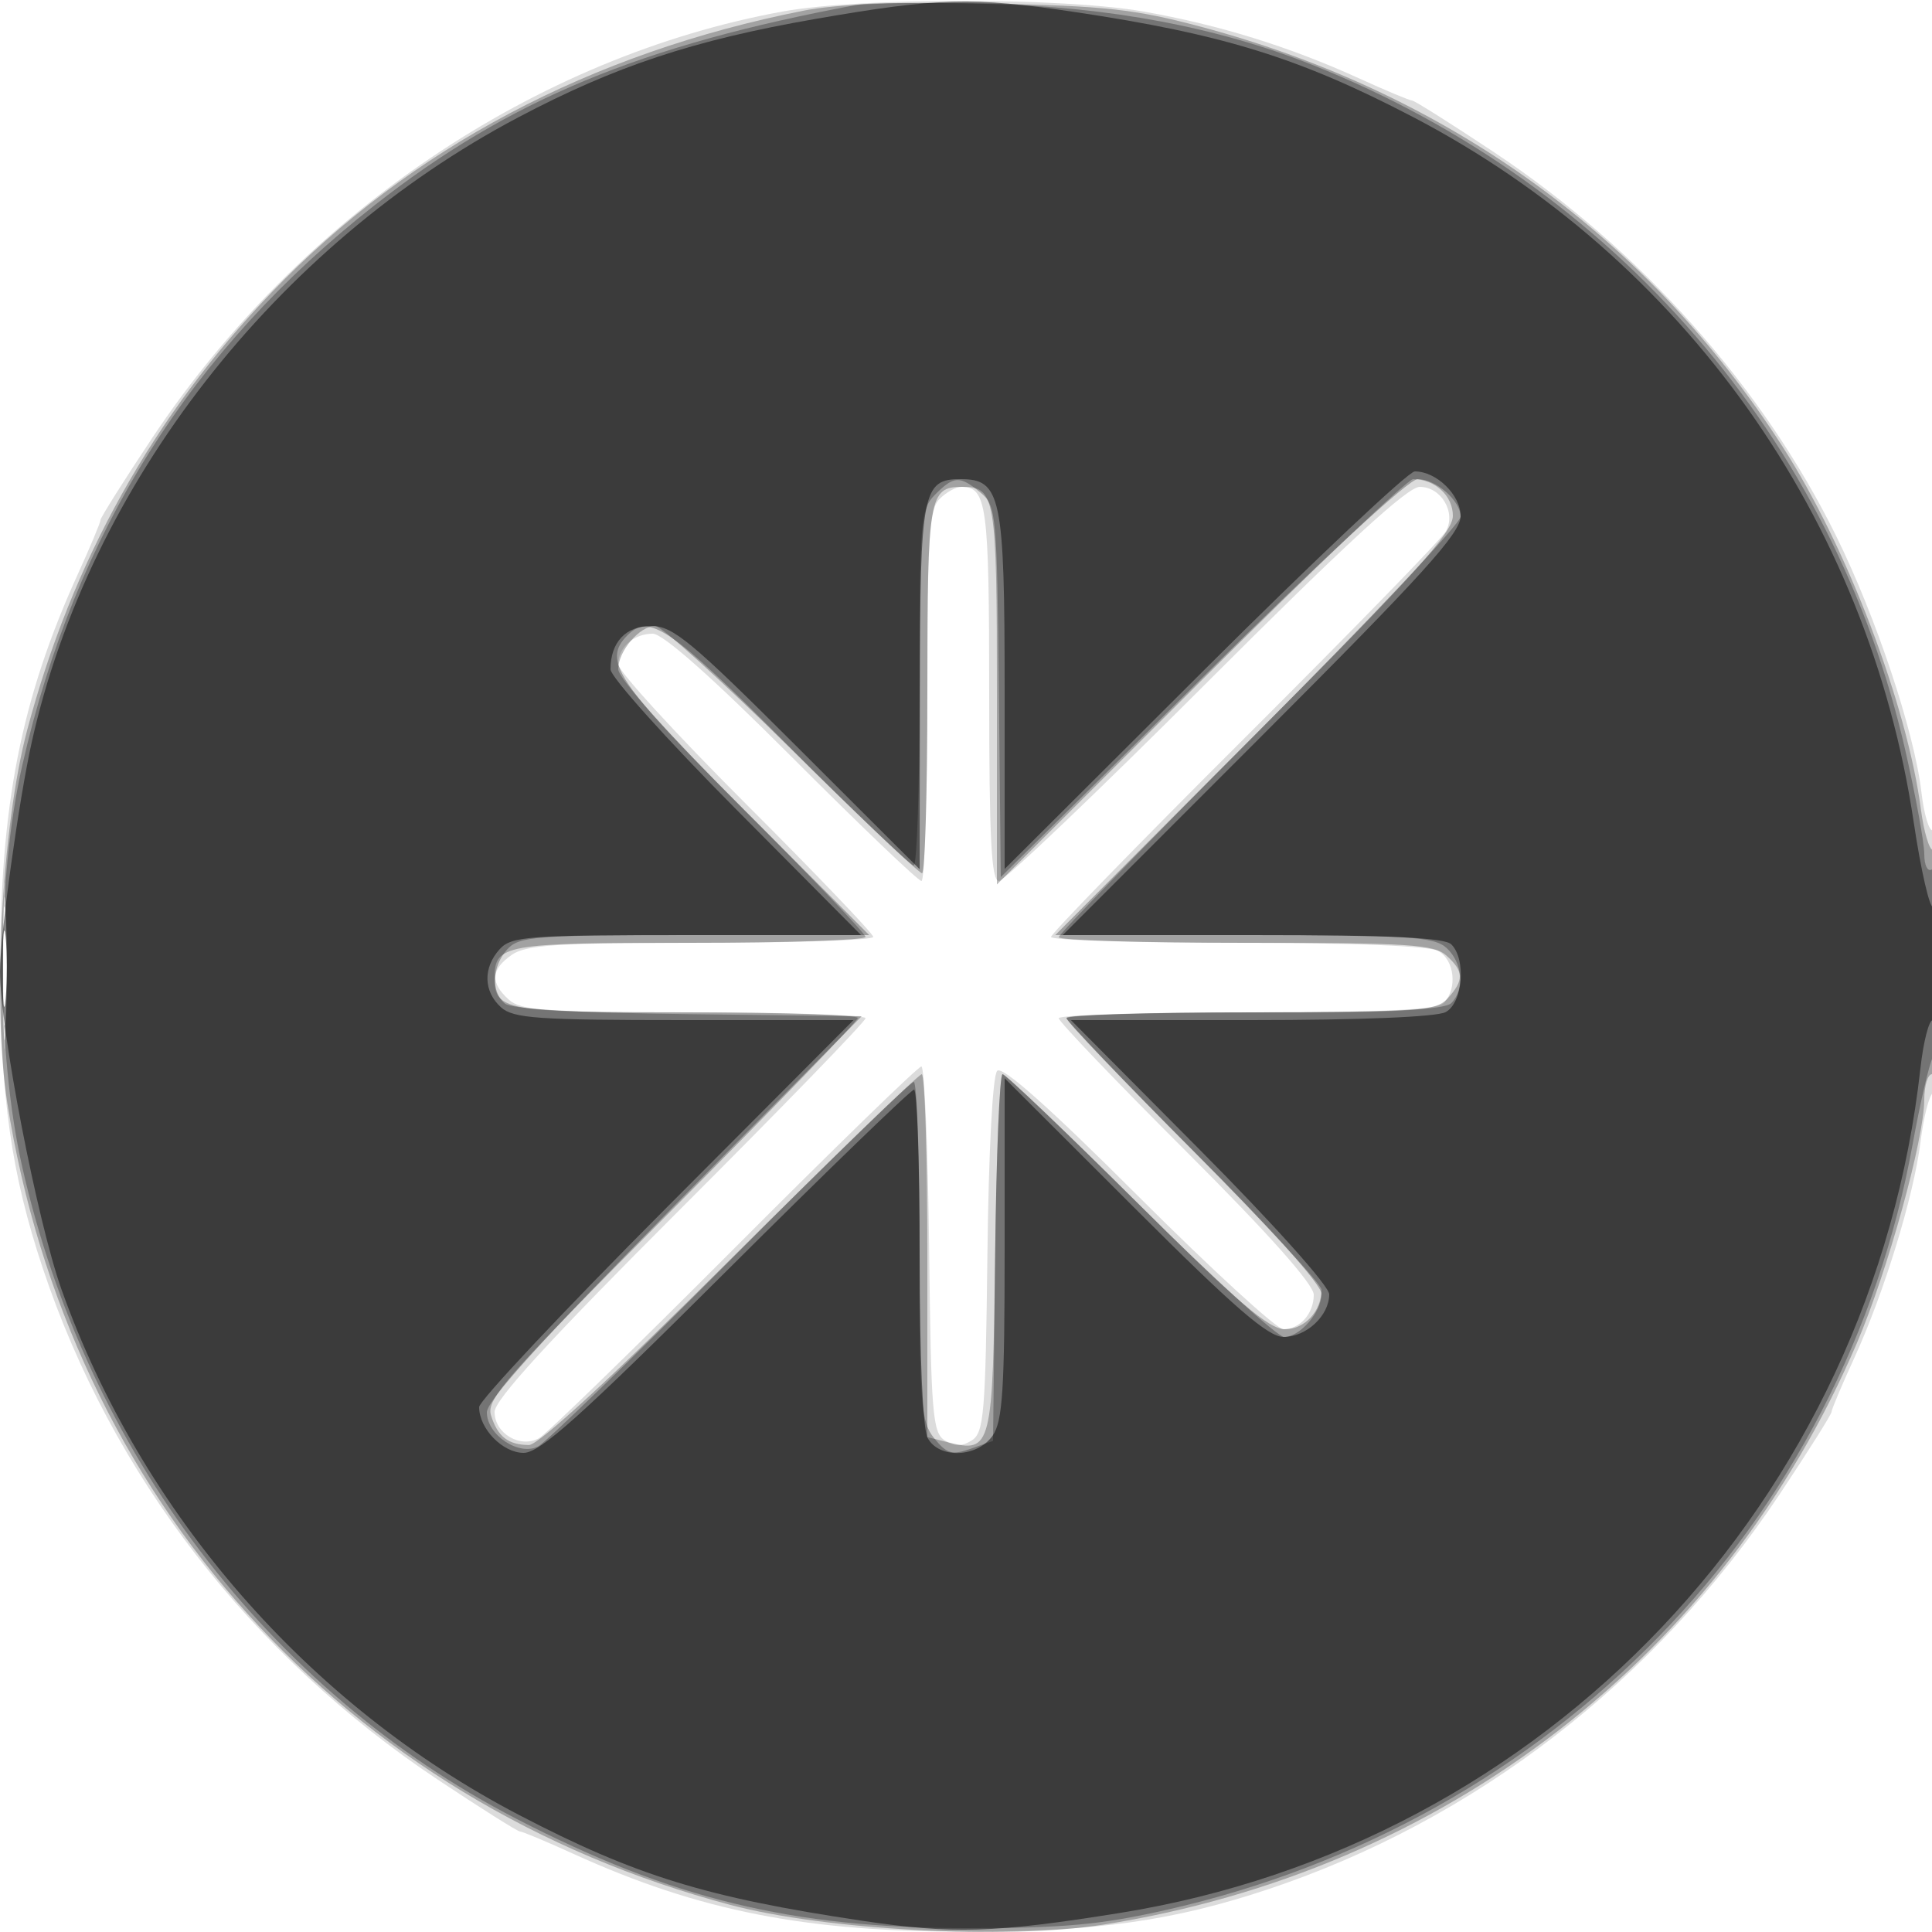<svg xmlns="http://www.w3.org/2000/svg" width="250" height="250" version="1.1" fill="#000000"><path fill-opacity=".137" d="M 101.330 1.481 C 69.307 7.292, 38.892 27.843, 19.735 56.616 C 16.031 62.180, 13 66.986, 13 67.297 C 13 67.607, 11.705 70.704, 10.122 74.180 C 2.708 90.458, -0.011 104.296, 0.036 125.500 C 0.073 142.073, 1.472 151.905, 5.523 164.069 C 14.443 190.854, 32.437 214.166, 56.616 230.265 C 62.180 233.969, 66.986 237, 67.297 237 C 67.607 237, 70.704 238.295, 74.180 239.878 C 90.458 247.292, 104.296 250.011, 125.500 249.964 C 142.073 249.927, 151.905 248.528, 164.069 244.477 C 190.854 235.557, 214.166 217.563, 230.265 193.384 C 233.969 187.820, 237 183.014, 237 182.703 C 237 182.393, 238.305 179.296, 239.900 175.820 C 243.789 167.345, 247.640 154.795, 248.517 147.737 C 248.911 144.567, 249.631 141.728, 250.117 141.428 C 250.603 141.128, 251 133.232, 251 123.882 C 251 114.532, 250.611 107.123, 250.135 107.417 C 249.659 107.711, 248.979 105.476, 248.623 102.452 C 247.712 94.695, 242.762 79.831, 237.612 69.386 C 228.061 50.012, 212.322 32.345, 193.384 19.735 C 187.820 16.031, 183.014 13, 182.703 13 C 182.393 13, 179.296 11.705, 175.820 10.122 C 166.832 6.028, 157.749 3.214, 147.972 1.494 C 137.541 -0.342, 111.417 -0.349, 101.330 1.481 M 121.571 64.571 C 120.230 65.912, 120 69.652, 120 90.071 C 120 103.232, 119.657 114, 119.238 114 C 118.819 114, 111.287 106.800, 102.500 98 C 92.188 87.673, 85.792 82, 84.462 82 C 82.013 82, 80 83.788, 80 85.961 C 80 86.820, 87.425 94.938, 96.500 104 C 105.575 113.062, 113 120.820, 113 121.239 C 113 121.657, 102.975 122, 90.723 122 C 72.178 122, 68.073 122.261, 66.223 123.557 C 63.521 125.449, 63.406 127.152, 65.829 129.345 C 67.415 130.780, 70.601 131, 89.829 131 C 102.023 131, 112 131.341, 112 131.758 C 112 132.175, 101.200 143.309, 88 156.500 C 71.059 173.430, 64 181.138, 64 182.707 C 64 185.497, 67.314 187.451, 69.750 186.098 C 70.713 185.564, 82.071 174.523, 94.992 161.563 C 107.913 148.603, 118.817 138, 119.224 138 C 119.631 138, 120.084 148.639, 120.232 161.642 C 120.473 182.895, 120.677 185.395, 122.250 186.387 C 123.526 187.191, 124.474 187.191, 125.750 186.387 C 127.320 185.397, 127.528 182.931, 127.769 162.422 C 127.929 148.889, 128.447 139.153, 129.039 138.561 C 129.706 137.894, 135.783 143.297, 147.280 154.780 C 156.762 164.251, 165.214 172, 166.060 172 C 168.214 172, 170 169.978, 170 167.539 C 170 166.206, 164.168 159.653, 153.500 149 C 144.425 139.938, 137 132.180, 137 131.761 C 137 131.343, 147.935 131, 161.300 131 C 178.867 131, 185.933 130.667, 186.800 129.800 C 188.637 127.963, 188.228 124.192, 186.066 123.035 C 184.886 122.404, 174.743 122, 160.066 122 C 146.830 122, 136 121.659, 136 121.242 C 136 120.826, 147.278 109.238, 161.063 95.492 C 174.848 81.747, 186.563 69.713, 187.098 68.750 C 188.451 66.314, 186.497 63, 183.707 63 C 182.136 63, 174.027 70.463, 156 88.500 C 141.983 102.525, 129.949 114, 129.257 114 C 128.282 114, 128 108.549, 128 89.700 C 128 65.266, 127.692 63, 124.371 63 C 123.696 63, 122.436 63.707, 121.571 64.571 M 0.411 125 C 0.411 134.625, 0.561 138.563, 0.745 133.750 C 0.928 128.938, 0.928 121.062, 0.745 116.250 C 0.561 111.438, 0.411 115.375, 0.411 125" stroke="none" fill="#000000" fill-rule="evenodd"/><path fill-opacity=".264" d="M 104 1.378 C 76.462 6.818, 53.107 19.178, 35.188 37.794 C 19.888 53.690, 9.320 72.607, 3.508 94.500 C 0.230 106.849, -1.017 130.289, 0.942 142.717 C 9.001 193.820, 44.528 233.227, 94.500 246.492 C 106.849 249.770, 130.289 251.017, 142.717 249.058 C 186.917 242.088, 222.902 214.326, 240.285 173.784 C 244.241 164.558, 249 147.363, 249 142.295 C 249 140.483, 249.450 139, 250 139 C 250.621 139, 251 133.500, 251 124.500 C 251 116.525, 250.608 110, 250.129 110 C 249.650 110, 248.947 107.637, 248.567 104.750 C 246.780 91.155, 238.992 70.739, 230.640 57.756 C 213.278 30.762, 187.282 11.987, 155.500 3.488 C 146.879 1.183, 143.087 0.765, 128 0.454 C 116.388 0.216, 108.313 0.527, 104 1.378 M 155.293 88.225 L 129 114.450 129 89.925 C 129 64.171, 128.804 63, 124.500 63 C 120.208 63, 120 64.210, 120 89.200 C 120 102.290, 119.691 113, 119.313 113 C 118.935 113, 111.341 105.800, 102.439 97 C 93.537 88.200, 85.591 81, 84.781 81 C 82.768 81, 80 84.236, 80 86.590 C 80 87.755, 86.362 94.876, 96 104.500 C 104.800 113.287, 112 120.819, 112 121.238 C 112 121.657, 101.740 122, 89.200 122 C 65.263 122, 64 122.226, 64 126.500 C 64 130.765, 65.290 131, 88.700 131 C 100.965 131, 111 131.326, 111 131.724 C 111 132.122, 100.155 143.325, 86.900 156.621 C 65.531 178.055, 62.883 181.061, 63.535 183.147 C 64.396 185.904, 65.754 186.964, 68.453 186.985 C 69.679 186.994, 79.371 178.063, 94.480 163 C 107.720 149.800, 118.878 139, 119.276 139 C 119.674 139, 120 149.566, 120 162.481 L 120 185.962 122.655 186.628 C 128.321 188.050, 128.475 187.433, 128.768 162.142 C 128.916 149.414, 129.349 139, 129.731 139 C 130.113 139, 137.897 146.425, 147.030 155.500 C 160.111 168.500, 164.195 172, 166.281 172 C 168.845 172, 171 169.662, 171 166.882 C 171 166.195, 163.575 158.162, 154.500 149.030 C 145.425 139.897, 138 132.105, 138 131.713 C 138 131.321, 148.730 131, 161.845 131 C 183.676 131, 185.830 130.846, 187.345 129.171 C 189.466 126.828, 189.430 125.700, 187.171 123.655 C 185.576 122.211, 182.260 122, 161.171 122 C 147.877 122, 137 121.674, 137 121.275 C 137 120.876, 148.475 109.044, 162.500 94.981 C 183.085 74.340, 188 68.897, 188 66.741 C 188 64.147, 185.672 62, 182.859 62 C 182.159 62, 169.755 73.801, 155.293 88.225 M 0.400 125.500 C 0.401 133.750, 0.556 136.992, 0.744 132.704 C 0.932 128.417, 0.931 121.667, 0.742 117.704 C 0.552 113.742, 0.399 117.250, 0.400 125.500" stroke="none" fill="#000000" fill-rule="evenodd"/><path fill-opacity=".284" d="M 111 0.607 C 82.985 5.803, 65.863 12.906, 48.500 26.535 C 24.669 45.242, 9.724 68.987, 2.891 99 C -0.518 113.972, -0.524 135.976, 2.877 151 C 11.189 187.724, 34.730 218.784, 66.798 235.340 C 86.880 245.707, 102.468 249.500, 125 249.500 C 137.707 249.500, 142.392 249.072, 151 247.123 C 200.984 235.809, 238.581 197.193, 247.507 148 C 248.455 142.775, 249.629 137.719, 250.115 136.764 C 251.374 134.294, 251.266 111.717, 250 112.500 C 249.431 112.852, 249 111.991, 249 110.499 C 249 109.059, 247.905 103.070, 246.568 97.190 C 237.392 56.863, 208.914 23.919, 169.803 8.390 C 157.517 3.512, 143.681 0.903, 128 0.509 C 120.025 0.308, 112.375 0.352, 111 0.607 M 121 64 C 119.116 65.884, 119 67.333, 119 89 C 119 101.650, 118.657 112, 118.238 112 C 117.819 112, 110.512 105.025, 102 96.500 C 86.707 81.183, 84.046 79.354, 81.200 82.200 C 77.911 85.489, 79.716 88.193, 96.239 104.739 L 112.477 121 89.894 121 C 69.285 121, 67.165 121.160, 65.655 122.829 C 63.661 125.032, 63.507 128.346, 65.329 129.858 C 66.187 130.570, 74.594 131.056, 89.079 131.230 L 111.500 131.500 87.250 156.026 C 70.361 173.108, 63 181.221, 63 182.753 C 63 185.721, 67.231 188.495, 69.683 187.134 C 70.682 186.580, 81.846 175.748, 94.492 163.063 C 107.137 150.378, 117.825 140, 118.242 140 C 118.659 140, 119 149.850, 119 161.889 C 119 181.886, 119.164 183.981, 120.895 186.119 C 122.526 188.133, 123.189 188.320, 125.645 187.456 L 128.500 186.453 128.768 162.726 C 128.916 149.677, 129.349 139, 129.732 139 C 130.115 139, 138.123 146.650, 147.529 156 C 156.934 165.350, 165.318 173, 166.160 173 C 168.223 173, 171 169.793, 171 167.410 C 171 166.244, 164.458 158.944, 154.500 149 C 145.425 139.938, 138 132.180, 138 131.761 C 138 131.343, 148.935 131, 162.300 131 C 179.867 131, 186.933 130.667, 187.800 129.800 C 189.567 128.033, 189.260 124.546, 187.171 122.655 C 185.575 121.210, 182.244 121, 160.946 121 L 136.550 121 162.775 94.707 C 177.199 80.245, 189 67.715, 189 66.862 C 189 64.793, 185.809 62, 183.446 62 C 182.307 62, 171.154 72.286, 155.525 87.750 L 129.500 113.500 129.251 89.500 C 129.012 66.452, 128.918 65.431, 126.890 63.750 C 124.199 61.520, 123.448 61.552, 121 64 M 0.385 125 C 0.385 131.875, 0.545 134.688, 0.740 131.250 C 0.936 127.813, 0.936 122.188, 0.740 118.750 C 0.545 115.313, 0.385 118.125, 0.385 125" stroke="none" fill="#000000" fill-rule="evenodd"/><path fill-opacity=".491" d="M 105.500 2.454 C 89.802 5.179, 79.606 8.557, 67.053 15.191 C 35.648 31.790, 11.530 62.756, 4.115 96 C 2.429 103.558, 0 121.096, 0 125.712 C -0 133.108, 4.825 158.053, 7.958 166.855 C 18.262 195.803, 39.891 220.641, 67.182 234.867 C 82.231 242.712, 91.362 245.528, 111.500 248.536 C 123.310 250.300, 128.666 250.140, 144.876 247.541 C 200.062 238.693, 242.279 194.167, 248.501 138.250 C 248.883 134.812, 249.602 132, 250.098 132 C 250.594 132, 251 128.598, 251 124.441 C 251 120.284, 250.629 117.111, 250.177 117.391 C 249.724 117.671, 248.577 112.709, 247.629 106.364 C 241.760 67.103, 217.803 33.379, 182.818 15.130 C 168.167 7.487, 158.291 4.422, 139.074 1.555 C 125.786 -0.427, 121.422 -0.310, 105.500 2.454 M 155.794 86.724 L 130 112.449 130 89.447 C 130 64.217, 129.540 62, 124.304 62 C 119.377 62, 119.066 63.591, 119.032 88.988 L 119 112.477 103.239 96.738 C 89.456 82.976, 87.075 81, 84.274 81 C 80.970 81, 79 83.098, 79 86.616 C 79 87.577, 86.295 95.706, 95.210 104.681 L 111.421 121 88.865 121 C 68.284 121, 66.165 121.160, 64.655 122.829 C 62.484 125.228, 62.555 128.287, 64.829 130.345 C 66.413 131.779, 69.582 132, 88.552 132 L 110.446 132 86.223 156.297 C 72.900 169.660, 62 181.260, 62 182.074 C 62 184.869, 65.043 188, 67.759 188 C 69.876 188, 75.116 183.304, 93.979 164.500 C 106.945 151.575, 117.879 141, 118.277 141 C 118.675 141, 119 150.705, 119 162.566 C 119 175.519, 119.413 184.904, 120.035 186.066 C 121.498 188.800, 126.445 188.630, 128.443 185.777 C 129.738 183.929, 130 179.847, 130 161.539 L 130 139.522 146.761 156.261 C 159.788 169.271, 164.097 173, 166.106 173 C 169.047 173, 172 170.238, 172 167.488 C 172 166.426, 164.852 158.440, 155.288 148.817 L 138.577 132 161.854 132 C 175.987 132, 185.891 131.593, 187.066 130.965 C 189.283 129.778, 189.754 124.154, 187.800 122.200 C 186.932 121.332, 179.813 121, 162.057 121 L 137.514 121 163.257 95.243 C 184.133 74.356, 189 68.978, 189 66.800 C 189 64.041, 185.891 61, 183.072 61 C 182.256 61, 169.981 72.576, 155.794 86.724 M 0.343 125.500 C 0.346 129.900, 0.522 131.576, 0.733 129.224 C 0.945 126.872, 0.942 123.272, 0.727 121.224 C 0.512 119.176, 0.339 121.100, 0.343 125.500" stroke="none" fill="#000000" fill-rule="evenodd"/></svg>
